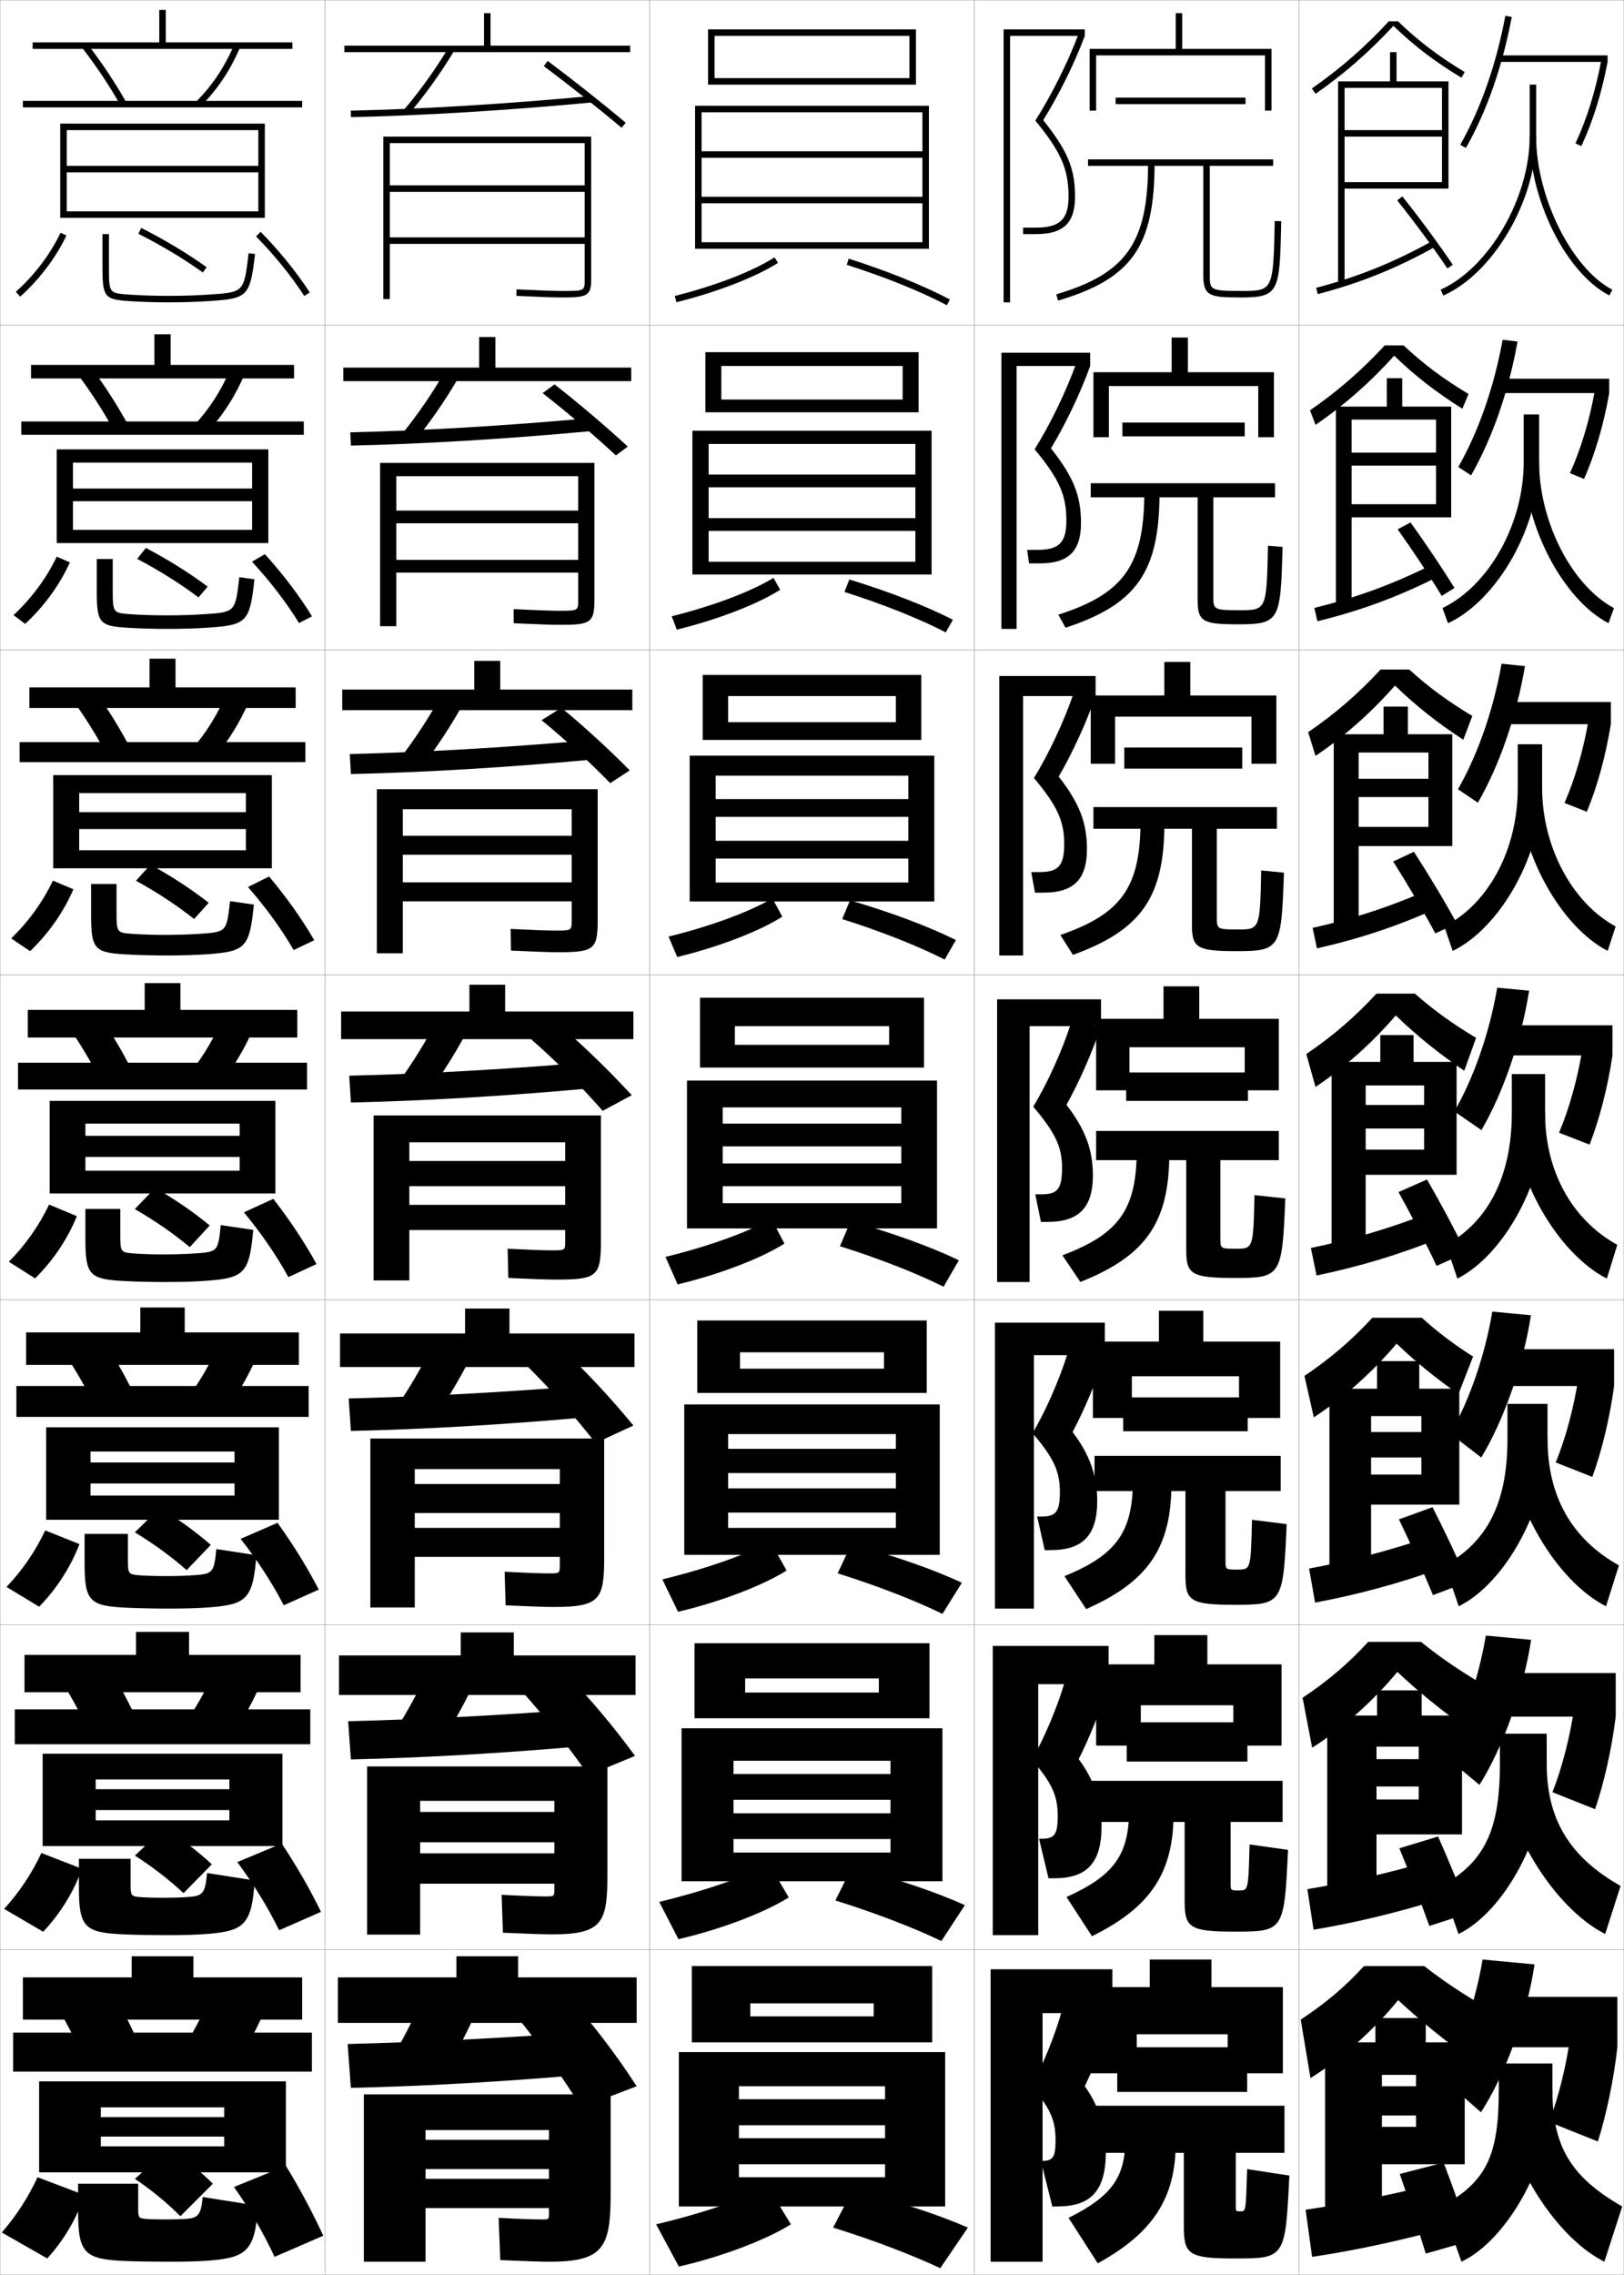 <?xml version="1.0" encoding="utf-8"?>
<!-- Generator: Adobe Illustrator 11 Build 225, SVG Export Plug-In . SVG Version: 6.0.0 Build 78)  -->
<!DOCTYPE svg PUBLIC "-//W3C//DTD SVG 1.0//EN"    "http://www.w3.org/TR/2001/REC-SVG-20010904/DTD/svg10.dtd">
<svg  xmlns="http://www.w3.org/2000/svg" xmlns:xlink="http://www.w3.org/1999/xlink" xmlns:a="http://ns.adobe.com/AdobeSVGViewerExtensions/3.0/"
	 width="500.1" height="700.1" viewBox="0 0 500.1 700.1"
	 overflow="visible" enable-background="new 0 0 500.1 700.1" xml:space="preserve">
		<g id="glyphs">
			<g>
				<rect x="0.05" y="0.05" fill="none" stroke="#999999" stroke-width="0.1" width="100" height="100"/> 
				<rect x="0.05" y="100.05" fill="none" stroke="#999999" stroke-width="0.1" width="100" height="100"/> 
				<rect x="0.05" y="200.05" fill="none" stroke="#999999" stroke-width="0.1" width="100" height="100"/> 
				<rect x="0.05" y="300.05" fill="none" stroke="#999999" stroke-width="0.1" width="100" height="100"/> 
				<rect x="0.05" y="400.05" fill="none" stroke="#999999" stroke-width="0.1" width="100" height="100"/> 
				<rect x="0.05" y="500.05" fill="none" stroke="#999999" stroke-width="0.1" width="100" height="100"/> 
				<rect x="0.05" y="600.05" fill="none" stroke="#999999" stroke-width="0.1" width="100" height="100"/> 
				<rect x="100.05" y="0.05" fill="none" stroke="#999999" stroke-width="0.1" width="100" height="100"/> 
				<rect x="100.05" y="100.05" fill="none" stroke="#999999" stroke-width="0.1" width="100" height="100"/> 
				<rect x="100.05" y="200.05" fill="none" stroke="#999999" stroke-width="0.1" width="100" height="100"/> 
				<rect x="100.05" y="300.05" fill="none" stroke="#999999" stroke-width="0.1" width="100" height="100"/> 
				<rect x="100.05" y="400.05" fill="none" stroke="#999999" stroke-width="0.1" width="100" height="100"/> 
				<rect x="100.05" y="500.05" fill="none" stroke="#999999" stroke-width="0.1" width="100" height="100"/> 
				<rect x="100.05" y="600.05" fill="none" stroke="#999999" stroke-width="0.1" width="100" height="100"/> 
				<rect x="200.05" y="0.05" fill="none" stroke="#999999" stroke-width="0.1" width="100" height="100"/> 
				<rect x="200.05" y="100.05" fill="none" stroke="#999999" stroke-width="0.1" width="100" height="100"/> 
				<rect x="200.05" y="200.05" fill="none" stroke="#999999" stroke-width="0.1" width="100" height="100"/> 
				<rect x="200.05" y="300.05" fill="none" stroke="#999999" stroke-width="0.1" width="100" height="100"/> 
				<rect x="200.05" y="400.05" fill="none" stroke="#999999" stroke-width="0.1" width="100" height="100"/> 
				<rect x="200.05" y="500.05" fill="none" stroke="#999999" stroke-width="0.1" width="100" height="100"/> 
				<rect x="200.05" y="600.05" fill="none" stroke="#999999" stroke-width="0.1" width="100" height="100"/> 
				<rect x="300.05" y="0.05" fill="none" stroke="#999999" stroke-width="0.1" width="100" height="100"/> 
				<rect x="300.05" y="100.05" fill="none" stroke="#999999" stroke-width="0.1" width="100" height="100"/> 
				<rect x="300.05" y="200.05" fill="none" stroke="#999999" stroke-width="0.1" width="100" height="100"/> 
				<rect x="300.05" y="300.05" fill="none" stroke="#999999" stroke-width="0.1" width="100" height="100"/> 
				<rect x="300.05" y="400.05" fill="none" stroke="#999999" stroke-width="0.1" width="100" height="100"/> 
				<rect x="300.05" y="500.05" fill="none" stroke="#999999" stroke-width="0.1" width="100" height="100"/> 
				<rect x="300.05" y="600.05" fill="none" stroke="#999999" stroke-width="0.1" width="100" height="100"/> 
				<rect x="400.05" y="0.05" fill="none" stroke="#999999" stroke-width="0.1" width="100" height="100"/> 
				<rect x="400.05" y="100.05" fill="none" stroke="#999999" stroke-width="0.1" width="100" height="100"/> 
				<rect x="400.05" y="200.05" fill="none" stroke="#999999" stroke-width="0.1" width="100" height="100"/> 
				<rect x="400.05" y="300.05" fill="none" stroke="#999999" stroke-width="0.1" width="100" height="100"/> 
				<rect x="400.05" y="400.05" fill="none" stroke="#999999" stroke-width="0.1" width="100" height="100"/> 
				<rect x="400.05" y="500.05" fill="none" stroke="#999999" stroke-width="0.1" width="100" height="100"/> 
				<rect x="400.05" y="600.05" fill="none" stroke="#999999" stroke-width="0.1" width="100" height="100"/> 
			</g>
			<g>
				<g>
					<path d="M207.807,91.08l0.486,1.939c12.677-3.181,24.375-7.714,31.294-12.127
						l-1.074-1.686C231.764,83.51,220.285,87.948,207.807,91.08z"/>
					<path d="M260.746,81.503c11.843,3.776,22.794,8.191,30.837,12.432l0.934-1.77
						c-8.145-4.293-19.212-8.757-31.163-12.568L260.746,81.503z"/>
				</g>
				<g>
					<path d="M206.847,189.659l1.572,4.116c12.858-3.18,24.815-7.818,31.828-12.272
						l-2.062-3.655C231.259,182.077,219.568,186.498,206.847,189.659z"/>
					<path d="M260.047,182.177c11.945,3.793,23.056,8.231,31.197,12.443l2.194-3.891
						c-8.326-4.252-19.652-8.658-31.886-12.39L260.047,182.177z"/>
				</g>
				<g>
					<path d="M205.888,288.237l2.657,6.292c13.041-3.179,25.256-7.921,32.363-12.417
						l-3.049-5.624C230.756,280.643,218.852,285.048,205.888,288.237z"/>
					<path d="M259.347,282.852c12.049,3.81,23.318,8.27,31.559,12.454l3.456-6.013
						c-8.509-4.212-20.094-8.559-32.608-12.212L259.347,282.852z"/>
				</g>
				<g>
					<path d="M204.929,386.815l3.742,8.469c13.223-3.178,25.696-8.025,32.897-12.562
						l-4.037-7.594C230.252,379.21,218.136,383.598,204.929,386.815z"/>
					<path d="M258.647,383.526c12.151,3.827,23.58,8.31,31.919,12.466l4.717-8.135
						c-8.69-4.171-20.534-8.46-33.331-12.034L258.647,383.526z"/>
				</g>
				<g>
					<path d="M203.969,486.06l4.828,9.979c13.405-3.177,26.137-8.13,33.432-12.708
						l-5.024-8.896C229.748,478.442,217.419,482.814,203.969,486.06z"/>
					<path d="M257.948,484.2c12.254,3.845,23.842,8.35,32.279,12.478l5.978-9.59
						c-8.873-4.131-20.975-8.361-34.054-11.856L257.948,484.2z"/>
				</g>
				<g>
					<path d="M203.009,585.305l5.915,11.49c13.586-3.177,26.576-8.234,33.966-12.854
						l-6.013-10.198C229.244,577.676,216.704,582.03,203.009,585.305z"/>
					<path d="M257.249,584.875c12.356,3.861,24.104,8.389,32.64,12.489l7.239-11.045
						c-9.056-4.091-21.415-8.263-34.777-11.679L257.249,584.875z"/>
				</g>
				<g>
					<path d="M202.05,684.55l7,13c13.769-3.176,27.017-8.339,34.5-13l-7-11.5
						C228.74,676.909,215.987,681.247,202.05,684.55z"/>
					<path d="M256.55,685.55c12.459,3.878,24.366,8.428,33,12.5l8.5-12.5
						c-9.237-4.05-21.855-8.164-35.5-11.5L256.55,685.55z"/>
				</g>
			</g>
			<g>
				<polygon points="220.05,24.05 220.05,26.05 282.05,26.05 282.05,9.05 
					218.05,9.05 218.05,26.05 220.05,26.05 220.05,11.05 280.05,11.05 
					280.05,24.05 "/>
				<polygon points="284.05,74.55 216.05,74.55 216.05,76.55 286.05,76.55 
					286.05,32.55 214.05,32.55 214.05,76.55 216.05,76.55 216.05,34.55 
					284.05,34.55 284.05,46.55 216.05,46.55 216.05,48.55 284.05,48.55 
					284.05,60.55 216.05,60.55 216.05,62.55 284.05,62.55 "/>
			</g>
			<g>
				<g>
					<polygon points="222.133,122.966 222.133,126.883 282.883,126.883 282.883,108.383 
						217.216,108.383 217.216,126.883 222.133,126.883 222.133,112.633 277.966,112.633 
						277.966,122.966 "/>
					<polygon points="286.883,176.8 286.883,132.549 213.216,132.549 213.216,176.8 
						218.216,176.8 218.216,136.633 281.883,136.633 281.883,146.049 218.216,146.049 
						218.216,149.966 281.883,149.966 281.883,159.466 218.216,159.466 218.216,163.383 
						281.883,163.383 281.883,172.883 218.216,172.883 218.216,176.8 "/>
				</g>
				<g>
					<polygon points="224.216,222.258 224.216,227.716 283.716,227.716 283.716,207.716 
						216.383,207.716 216.383,227.716 224.216,227.716 224.216,214.216 275.883,214.216 
						275.883,222.258 "/>
					<polygon points="287.716,277.425 287.716,232.55 212.383,232.55 212.383,277.425 
						220.383,277.425 220.383,238.716 279.716,238.716 279.716,245.925 220.383,245.925 
						220.383,251.383 279.716,251.383 279.716,258.758 220.383,258.758 220.383,264.216 
						279.716,264.216 279.716,271.591 220.383,271.591 220.383,277.425 "/>
				</g>
				<g>
					<polygon points="226.3,321.55 226.3,328.55 284.55,328.55 284.55,307.05 
						215.55,307.05 215.55,328.55 226.3,328.55 226.3,315.8 273.8,315.8 
						273.8,321.55 "/>
					<polygon points="288.55,378.05 288.55,332.55 211.55,332.55 211.55,378.05 
						222.55,378.05 222.55,340.8 277.55,340.8 277.55,345.8 222.55,345.8 
						222.55,352.8 277.55,352.8 277.55,358.05 222.55,358.05 222.55,365.05 
						277.55,365.05 277.55,370.3 222.55,370.3 222.55,378.05 "/>
				</g>
				<g>
					<polygon points="227.883,421.216 227.883,428.675 285.383,428.675 285.383,406.384 
						214.717,406.384 214.717,428.675 227.883,428.675 227.883,416.175 272.217,416.175 
						272.217,421.216 "/>
					<polygon points="289.383,478.509 289.383,432.216 210.717,432.216 210.717,478.509 
						224.217,478.509 224.217,441.342 275.884,441.342 275.884,445.884 224.217,445.884 
						224.217,453.342 275.884,453.342 275.884,458.05 224.217,458.05 224.217,465.509 
						275.884,465.509 275.884,470.216 224.217,470.216 224.217,478.509 "/>
				</g>
				<g>
					<polygon points="229.466,520.883 229.466,528.8 286.216,528.8 286.216,505.717 
						213.883,505.717 213.883,528.8 229.466,528.8 229.466,516.55 270.634,516.55 
						270.634,520.883 "/>
					<polygon points="290.216,578.967 290.216,531.883 209.883,531.883 209.883,578.967 
						225.883,578.967 225.883,541.884 274.217,541.884 274.217,545.967 225.883,545.967 
						225.883,553.884 274.217,553.884 274.217,558.05 225.883,558.05 225.883,565.967 
						274.217,565.967 274.217,570.133 225.883,570.133 225.883,578.967 "/>
				</g>
			</g>
			<g>
				<polygon points="231.05,620.55 231.05,628.55 287.05,628.55 287.05,605.05 
					213.05,605.05 213.05,628.55 231.05,628.55 231.05,616.55 269.05,616.55 
					269.05,620.55 "/>
				<polygon points="291.05,679.05 291.05,631.55 209.05,631.55 209.05,679.05 
					227.55,679.05 227.55,642.05 272.55,642.05 272.55,646.05 227.55,646.05 
					227.55,654.05 272.55,654.05 272.55,658.05 227.55,658.05 227.55,666.05 
					272.55,666.05 272.55,670.05 227.55,670.05 227.55,679.05 "/>
			</g>
			<g>
				<path d="M180.05,86.01c0,3.54,0,3.54-7,3.54c-2.363,0-6.275-0.14-13.953-0.499
					l-0.094,1.998c7.711,0.36,11.649,0.501,14.047,0.501c7.641,0,9-0.41,9-5.54
					V42.05h-64v50h2v-48h60v13h-60v2h60v14h-60v2h60V86.01z"/>
				<path d="M117.05,142.466v50.25h5v-46.167h56v10.583h-56v3.917h56v11.25h-56v3.917h56
					v8.467c0,3.276-0.009,3.283-6,3.283c-2.42,0-6.456-0.145-13.877-0.5
					l0.005,4.332c7.926,0.366,11.821,0.501,14.29,0.501
					c9.273,0,10.583-0.607,10.583-7.617v-42.217H117.05z"/>
				<path d="M116.05,242.883v50.5h8v-44.333h52v8.167h-52v5.833h52v8.5h-52v5.833h52v5.974
					c0,3.013-0.018,3.026-5,3.026c-2.477,0-6.637-0.149-13.802-0.5l0.104,6.666
					c8.14,0.372,11.991,0.5,14.531,0.5c10.906,0,12.167-0.804,12.167-9.693
					v-40.474H116.05z"/>
				<path d="M115.05,343.3v50.75h11v-42.5h48v5.75h-48v7.75h48v5.75h-48v7.75h48v3.48
					c0,2.75-0.026,2.77-4,2.77c-2.533,0-6.818-0.154-13.727-0.5l0.203,9
					c8.354,0.377,12.162,0.5,14.773,0.5c12.539,0,13.75-1.001,13.75-11.77v-38.73H115.05z"
					/>
			</g>
			<path d="M114.05,442.716v52h13.667v-42.582h44.666v4.582h-44.666v8.918h44.666v4.582
				h-44.666v8.918h44.666v2.57c0,2.486-0.034,2.514-3.333,2.514
				c-2.59,0-6.999-0.16-13.651-0.5l0.303,10.332c8.568,0.384,12.333,0.5,15.016,0.5
				c14.059,0,15.333-2.404,15.333-15.18v-36.654H114.05z"/>
			<path d="M113.05,543.633v51.75h16.333v-41.166h41.333v3.416h-41.333v9.334h41.333
				v3.416h-41.333v9.334h41.333v1.66c0,2.224-0.042,2.257-2.667,2.257
				c-2.646,0-7.18-0.164-13.576-0.5l0.401,11.666c8.783,0.39,12.504,0.5,15.258,0.5
				c15.579,0,16.917-3.808,16.917-18.59v-33.077H113.05z"/>
			<path d="M169.05,681.05c0,1.961-0.05,2-2,2c-2.702,0-7.36-0.169-13.5-0.5l0.5,13
				c8.998,0.396,12.676,0.5,15.5,0.5c17.1,0,18.5-5.212,18.5-22v-29.5h-76v51.5h19v-40.5h38v3h-38v9h38v3h-38
				v9h38V681.05z"/>
			<g>
				<g>
					<path d="M124.29,33.899l1.52,1.301c4.977-5.815,9.852-12.604,14.096-19.634
						l-1.711-1.033C134.005,21.47,129.197,28.167,124.29,33.899z"/>
					<path d="M108.028,34.05l0.043,2c21.938-0.472,48.244-2.071,74.072-4.504
						l-0.188-1.992C156.175,31.982,129.921,33.579,108.028,34.05z"/>
					<path d="M167.452,20.352c7.52,5.599,16.697,12.865,23.954,18.964l1.287-1.531
						c-7.284-6.121-16.499-13.416-24.046-19.036L167.452,20.352z"/>
				</g>
				<g>
					<path d="M123.917,133.425l3.933,2.167c4.713-5.789,9.274-12.402,13.246-19.195
						l-4.259-1.777C132.968,121.279,128.522,127.746,123.917,133.425z"/>
					<path d="M107.865,133.05l0.202,4.083c22.033-0.479,47.847-2.029,73.561-4.419
						l-0.406-3.994C155.664,131.04,129.885,132.562,107.865,133.05z"/>
					<path d="M167.108,120.994c7.283,5.68,15.674,12.78,22.558,19.171l3.646-2.726
						c-6.976-6.444-15.395-13.559-22.549-19.147L167.108,120.994z"/>
				</g>
				<g>
					<path d="M123.543,232.95l6.346,3.034c4.449-5.763,8.697-12.2,12.397-18.756
						l-6.807-2.521C131.931,221.089,127.848,227.325,123.543,232.95z"/>
					<path d="M107.702,232.05l0.362,6.167c22.127-0.485,47.448-1.988,73.048-4.335
						l-0.625-5.995C155.153,230.097,129.848,231.545,107.702,232.05z"/>
					<path d="M166.765,221.637c7.047,5.761,14.65,12.694,21.161,19.378l6.005-3.92
						c-6.667-6.768-14.289-13.701-21.052-19.257L166.765,221.637z"/>
				</g>
			</g>
			<g>
				<g>
					<path d="M130.05,615.05c-2.266,5.279-4.902,10.592-8,16l15,6.5
						c3.395-5.66,6.389-11.392,9-17L130.05,615.05z"/>
					<path d="M107.05,629.05l1,13.5c22.504-0.512,45.854-1.824,71-4l-1.5-13
						C153.107,627.325,129.702,628.477,107.05,629.05z"/>
					<path d="M159.55,621.05c7.28,9.155,13.367,17.782,19.5,27.5l17-6.5
						c-6.155-9.512-12.74-18.211-20.5-27L159.55,621.05z"/>
				</g>
				<g>
					<path d="M122.423,531.524l12.92,5.634c3.658-5.687,6.966-11.594,9.849-17.439
						l-13.785-4.755C128.82,520.519,125.822,526.062,122.423,531.524z"/>
					<path d="M107.212,529.717l0.84,11.75c22.41-0.506,46.253-1.866,71.512-4.085
						l-1.281-11.332C153.619,527.935,129.738,529.16,107.212,529.717z"/>
					<path d="M160.72,520.501c7.43,8.336,14.091,16.687,20.508,25.82l14.322-5.938
						c-6.593-9.04-13.682-17.433-21.355-25.408L160.72,520.501z"/>
				</g>
				<g>
					<path d="M122.796,432l10.84,4.767c3.922-5.712,7.543-11.796,10.699-17.878
						l-11.57-4.011C129.858,420.709,126.498,426.483,122.796,432z"/>
					<path d="M107.376,430.383l0.681,10c22.316-0.498,46.651-1.906,72.024-4.168
						l-1.062-9.664C154.13,428.544,129.775,429.845,107.376,430.383z"/>
					<path d="M161.89,419.953c7.58,7.517,14.815,15.589,21.517,24.14l11.643-5.376
						c-7.031-8.568-14.624-16.654-22.209-23.817L161.89,419.953z"/>
				</g>
				<g>
					<path d="M123.17,332.475l8.76,3.9c4.186-5.737,8.12-11.998,11.548-18.317
						l-9.355-3.266C130.895,320.899,127.173,326.904,123.17,332.475z"/>
					<path d="M107.539,331.05l0.521,8.25c22.222-0.492,47.05-1.947,72.536-4.252
						l-0.844-7.996C154.642,329.153,129.812,330.528,107.539,331.05z"/>
					<path d="M163.061,319.404c7.729,6.697,15.538,14.493,22.524,22.46l8.965-4.814
						c-7.469-8.096-15.565-15.876-23.063-22.226L163.061,319.404z"/>
				</g>
			</g>
			<g>
				<polygon points="151.05,4.05 149.05,4.05 149.05,14.05 106.05,14.05 
					106.05,16.05 194.05,16.05 194.05,14.05 151.05,14.05 "/>
				<polygon points="194.383,113.133 194.383,117.299 105.716,117.299 105.716,113.133 
					147.55,113.133 147.55,103.716 152.549,103.716 152.549,113.133 "/>
				<polygon points="194.717,212.217 194.717,218.55 105.383,218.55 105.383,212.217 
					146.05,212.217 146.05,203.383 154.05,203.383 154.05,212.217 "/>
				<polygon points="195.05,311.3 195.05,319.8 105.05,319.8 105.05,311.3 
					144.55,311.3 144.55,303.05 155.55,303.05 155.55,311.3 "/>
				<polygon points="195.383,410.383 195.383,420.716 104.716,420.716 104.716,410.383 
					143.216,410.383 143.216,402.716 156.883,402.716 156.883,410.383 "/>
				<polygon points="195.716,509.467 195.716,521.633 104.383,521.633 104.383,509.467 
					141.883,509.467 141.883,502.383 158.216,502.383 158.216,509.467 "/>
				<polygon points="196.05,608.55 159.55,608.55 159.55,602.05 140.55,602.05 
					140.55,608.55 104.05,608.55 104.05,622.55 196.05,622.55 "/>
			</g>
			<g>
				<path d="M0.55,687.05l14,8c5.227-5.798,8.933-12.106,11.5-19.5l-14.5-5.5
					C8.769,676.123,5.006,681.961,0.55,687.05z"/>
				<path d="M62.401,676.131c-0.415,5.518-1.569,6.458-4.852,6.719
					c-1.574,0.125-4.688,0.2-6.5,0.2c-2.766,0-5.353-0.077-6.5-0.2
					c-1.759-0.189-2-0.471-2-2.947v-7.853h-18.5v8.657c0,12.891,2.052,14.646,15,15.143
					c3.211,0.121,8.484,0.2,13,0.2c5.892,0,9.783-0.118,13-0.399
					c10.941-0.957,13.595-3.191,14.365-16.811L62.401,676.131z"/>
				<path d="M65.55,672.05c-3.979-3.94-8.519-7.662-13.5-11l-10.5,9.5
					c5.166,3.489,9.874,7.38,14,11.5L65.55,672.05z"/>
				<path d="M99.55,688.05c-3.507-7.538-7.043-14.181-11.5-21.5l-16,6.5
					c4.889,6.946,9.068,14.124,12.5,21.5L99.55,688.05z"/>
			</g>
			<g>
				<path d="M1.271,587.467l12.031,7.045c5.345-5.718,9.276-12.089,11.956-19.386
					l-12.526-4.856C9.893,576.428,5.943,582.369,1.271,587.467z"/>
				<path d="M63.76,576.431c-0.564,6.411-1.344,7.048-5.889,7.386
					c-1.965,0.147-5.277,0.233-7.489,0.233c-3.033,0-5.924-0.088-7.488-0.233
					c-2.478-0.229-2.678-0.463-2.678-3.89v-7.877H24.299v8.881
					c0,12.299,1.81,13.868,13.988,14.386c3.292,0.141,8.43,0.233,12.929,0.233
					c5.619,0,9.585-0.122,12.928-0.399c11.072-0.929,13.392-2.903,14.292-16.423
					L63.76,576.431z"/>
				<path d="M65.23,573.747c-4.315-3.999-9.259-7.796-14.605-11.18l-9.089,8.497
					c5.485,3.501,10.554,7.43,14.978,11.569L65.23,573.747z"/>
				<path d="M98.856,588.375c-3.614-7.344-7.433-13.954-12.104-21.025l-13.682,5.719
					c5.016,6.745,9.357,13.784,12.896,20.975L98.856,588.375z"/>
			</g>
			<g>
				<path d="M1.994,488.385l10.062,6.089c5.464-5.637,9.621-12.07,12.412-19.272
					l-10.552-4.211C11.018,477.233,6.88,483.278,1.994,488.385z"/>
				<path d="M66.62,476.731c-0.713,7.305-1.118,7.637-6.926,8.053
					c-2.357,0.17-5.867,0.266-8.478,0.266c-3.299,0-6.496-0.099-8.476-0.266
					c-3.196-0.27-3.357-0.457-3.357-4.833v-7.901H26.05v9.104
					c0,11.708,1.567,13.091,12.977,13.628c3.372,0.161,8.375,0.268,12.857,0.268
					c5.345,0,9.388-0.125,12.855-0.4c11.203-0.899,13.189-2.614,14.219-16.033
					L66.62,476.731z"/>
				<path d="M64.911,475.445c-4.651-4.058-9.999-7.932-15.711-11.36l-7.678,7.494
					c5.805,3.514,11.234,7.48,15.956,11.64L64.911,475.445z"/>
				<path d="M98.163,489.201c-3.722-7.149-7.822-13.729-12.708-20.552l-11.362,4.938
					c5.143,6.544,9.645,13.443,13.292,20.449L98.163,489.201z"/>
			</g>
			<g>
				<path d="M4.883,89.805l1.334,1.49C12.156,85.979,17.212,79.298,20.453,72.479
					l-1.807-0.859C15.518,78.205,10.629,84.663,4.883,89.805z"/>
				<path d="M31.55,72.05v10c0,9.289,0.593,10.082,7.93,10.598
					c3.694,0.26,8.158,0.402,12.57,0.402c4.253,0,8.598-0.139,12.566-0.401
					c11.727-0.784,12.378-1.46,13.927-14.48l-1.986-0.236
					c-1.429,12.01-1.429,12.01-12.073,12.721
					c-3.924,0.26-8.225,0.397-12.434,0.397c-4.367,0-8.782-0.141-12.43-0.396
					c-6.07-0.428-6.07-0.428-6.07-8.604v-10H31.55z"/>
				<path d="M42.601,71.943c7.083,3.563,13.953,7.686,19.867,11.919l1.164-1.625
					c-5.996-4.294-12.958-8.471-20.133-12.081L42.601,71.943z"/>
				<path d="M78.837,72.751c5.652,5.738,10.796,12.082,14.875,18.345l1.676-1.092
					c-4.15-6.373-9.381-12.824-15.125-18.655L78.837,72.751z"/>
			</g>
			<g>
				<path d="M4.16,189.303l3.587,2.705c5.821-5.396,10.652-12.016,13.78-18.93
					l-4.064-1.762C14.393,177.816,9.692,184.17,4.16,189.303z"/>
				<path d="M73.697,177.631c-1.24,10.739-1.25,10.749-10.703,11.387
					c-3.532,0.237-7.635,0.364-11.444,0.364c-4.101,0-8.21-0.13-11.442-0.364
					c-5.351-0.388-5.391-0.435-5.391-7.661v-9.308h-4.917v9.776
					c0,9.898,0.837,10.826,9.275,11.355c3.613,0.233,8.212,0.369,12.642,0.369
					c4.526,0,8.795-0.135,12.639-0.401c11.596-0.813,12.581-1.749,14-14.869
					L73.697,177.631z"/>
				<path d="M63.951,180.539c-5.66-4.235-12.218-8.336-19.027-11.901l-2.688,3.355
					C49,175.544,55.509,179.627,61.125,183.842L63.951,180.539z"/>
				<path d="M96.081,189.678c-4.043-6.567-8.991-13.05-14.521-19.129l-3.965,2.321
					c5.525,5.94,10.508,12.422,14.479,18.871L96.081,189.678z"/>
			</g>
			<g>
				<path d="M3.438,288.803l5.839,3.919c5.702-5.477,10.308-12.034,13.325-19.044
					l-6.322-2.665C13.268,277.428,8.755,283.679,3.438,288.803z"/>
				<path d="M70.839,277.332c-1.051,9.469-1.072,9.487-9.333,10.053
					c-3.141,0.215-7.046,0.332-10.456,0.332c-3.833,0-7.639-0.12-10.453-0.331
					c-4.633-0.349-4.713-0.442-4.713-6.718v-8.617h-7.833v9.552
					c0,10.507,1.081,11.57,10.62,12.114c3.533,0.207,8.267,0.334,12.714,0.334
					c4.799,0,8.993-0.132,12.711-0.401c11.465-0.842,12.783-2.037,14.073-15.257
					L70.839,277.332z"/>
				<path d="M64.271,277.841c-5.323-4.176-11.478-8.201-17.922-11.721l-4.478,4.923
					c6.445,3.538,12.594,7.583,17.912,11.779L64.271,277.841z"/>
				<path d="M96.775,289.352c-3.936-6.761-8.602-13.276-13.917-19.603l-6.504,3.239
					c5.398,6.142,10.22,12.763,14.083,19.397L96.775,289.352z"/>
			</g>
			<g>
				<path d="M2.716,388.302l8.092,5.134c5.583-5.557,9.964-12.053,12.868-19.158
					l-8.579-3.567C12.143,377.039,7.817,383.187,2.716,388.302z"/>
				<path d="M67.979,377.031c-0.862,8.198-0.893,8.227-7.963,8.72
					c-2.749,0.192-6.456,0.299-9.467,0.299c-3.566,0-7.067-0.109-9.465-0.299
					c-3.915-0.309-4.035-0.449-4.035-5.775v-7.926h-10.75v9.328
					c0,11.116,1.324,12.313,11.965,12.871c3.453,0.181,8.321,0.301,12.785,0.301
					c5.072,0,9.19-0.129,12.783-0.4c11.334-0.871,12.986-2.326,14.146-15.646
					L67.979,377.031z"/>
				<path d="M64.591,377.144c-4.987-4.117-10.738-8.066-16.816-11.541l-6.267,6.491
					c6.125,3.525,11.915,7.531,16.934,11.709L64.591,377.144z"/>
				<path d="M97.469,389.026c-3.829-6.955-8.212-13.502-13.312-20.077l-9.043,4.158
					c5.271,6.343,9.933,13.103,13.688,19.923L97.469,389.026z"/>
			</g>
			<g>
				<polygon points="51.05,13.05 51.05,3.05 49.05,3.05 49.05,13.05 
					10.05,13.05 10.05,15.05 90.05,15.05 90.05,13.05 "/>
				<polygon points="52.549,112.299 52.549,102.883 47.55,102.883 47.55,112.299 
					9.55,112.299 9.55,116.466 90.549,116.466 90.549,112.299 "/>
				<polygon points="54.05,211.55 54.05,202.716 46.05,202.716 46.05,211.55 
					9.05,211.55 9.05,217.883 91.05,217.883 91.05,211.55 "/>
				<polygon points="55.55,310.8 55.55,302.55 44.55,302.55 44.55,310.8 
					8.55,310.8 8.55,319.3 91.55,319.3 91.55,310.8 "/>
				<polygon points="56.883,410.05 56.883,402.383 43.216,402.383 43.216,410.05 
					8.05,410.05 8.05,420.05 92.049,420.05 92.049,410.05 "/>
				<polygon points="58.216,509.3 58.216,502.217 41.883,502.217 41.883,509.3 
					7.55,509.3 7.55,520.8 92.55,520.8 92.55,509.3 "/>
				<polygon points="59.55,608.55 59.55,602.05 40.55,602.05 40.55,608.55 
					7.05,608.55 7.05,621.55 93.05,621.55 93.05,608.55 "/>
			</g>
			<g>
				<g>
					<path d="M25.259,14.661c4.529,5.854,8.428,11.703,11.92,17.881l1.741-0.984
						c-3.541-6.262-7.492-12.189-12.08-18.119L25.259,14.661z"/>
					<path d="M60.345,31.341l1.41,1.418c5.209-5.188,9.32-11.354,12.219-18.325
						l-1.848-0.768C69.33,20.394,65.366,26.341,60.345,31.341z"/>
					<rect x="7.05" y="31.05" width="86" height="2"/> 
				</g>
				<g>
					<path d="M23.89,115.142c4.268,5.699,8.021,11.553,11.35,17.651l4.368-1.737
						c-3.398-6.223-7.217-12.188-11.566-18.016L23.89,115.142z"/>
					<path d="M59.795,130.875l3.925,2.265c4.91-5.265,8.861-11.431,11.683-18.188
						l-4.457-1.473C68.264,119.976,64.518,125.82,59.795,130.875z"/>
					<rect x="6.55" y="129.716" width="87" height="4.083"/> 
				</g>
				<g>
					<path d="M22.522,215.624c4.008,5.543,7.613,11.402,10.78,17.421l6.995-2.49
						c-3.255-6.184-6.943-12.186-11.054-17.913L22.522,215.624z"/>
					<path d="M59.247,230.411l6.44,3.112c4.611-5.341,8.402-11.506,11.146-18.05
						l-7.065-2.178C67.198,219.559,63.67,225.3,59.247,230.411z"/>
					<rect x="6.05" y="228.383" width="88" height="6.167"/> 
				</g>
				<g>
					<path d="M21.154,316.105c3.747,5.387,7.206,11.251,10.21,17.19l9.621-3.242
						c-3.113-6.145-6.669-12.184-10.54-17.81L21.154,316.105z"/>
					<path d="M58.697,329.945l8.955,3.959c4.312-5.418,7.942-11.583,10.609-17.913
						l-9.674-2.883C66.132,319.142,62.822,324.78,58.697,329.945z"/>
					<rect x="5.55" y="327.05" width="89" height="8.25"/> 
				</g>
				<g>
					<path d="M19.953,416.587c3.486,5.23,6.799,11.101,9.64,16.96l11.914-3.995
						c-2.97-6.105-6.394-12.181-10.027-17.706L19.953,416.587z"/>
					<path d="M58.314,429.479l11.137,4.807c4.012-5.495,7.483-11.659,10.073-17.775
						l-11.949-3.589C65.231,418.725,62.141,424.26,58.314,429.479z"/>
					<rect x="5.05" y="426.55" width="90" height="9.5"/> 
				</g>
				<g>
					<path d="M18.751,517.068c3.226,5.075,6.392,10.949,9.07,16.73l14.207-4.748
						c-2.827-6.066-6.12-12.18-9.513-17.603L18.751,517.068z"/>
					<path d="M57.933,529.015l13.318,5.653c3.713-5.571,7.024-11.735,9.537-17.638
						L66.562,512.736C64.333,518.307,61.46,523.739,57.933,529.015z"/>
					<rect x="4.55" y="526.05" width="91" height="10.75"/> 
				</g>
				<g>
					<path d="M17.55,617.55c2.966,4.919,5.984,10.799,8.5,16.5l16.5-5.5
						c-2.685-6.028-5.846-12.178-9-17.5L17.55,617.55z"/>
					<path d="M65.55,612.55c-2.117,5.34-4.771,10.669-8,16l15.5,6.5
						c3.414-5.648,6.565-11.812,9-17.5L65.55,612.55z"/>
					<rect x="4.05" y="625.55" width="92" height="12"/> 
				</g>
			</g>
			<polygon points="20.55,40.05 79.55,40.05 79.55,51.05 20.55,51.05 
				20.55,53.05 79.55,53.05 79.55,65.05 20.55,65.05 20.55,67.05 
				81.55,67.05 81.55,38.05 18.55,38.05 18.55,67.05 20.55,67.05 "/>
			<g>
				<polygon points="22.466,142.366 77.633,142.366 77.633,150.349 22.466,150.349 
					22.466,154.25 77.633,154.25 77.633,163.066 22.466,163.066 22.466,167.133 
					82.633,167.133 82.633,138.3 17.466,138.3 17.466,167.133 22.466,167.133 "/>
				<polygon points="24.383,244.083 75.716,244.083 75.716,249.949 24.383,249.949 
					24.383,255.15 75.716,255.15 75.716,261.683 24.383,261.683 24.383,267.216 
					83.716,267.216 83.716,238.55 16.383,238.55 16.383,267.216 24.383,267.216 "/>
				<polygon points="26.3,345.8 73.8,345.8 73.8,349.55 26.3,349.55 
					26.3,356.05 73.8,356.05 73.8,360.3 26.3,360.3 26.3,367.3 
					84.8,367.3 84.8,338.8 15.3,338.8 15.3,367.3 26.3,367.3 "/>
				<polygon points="27.883,446.716 72.217,446.716 72.217,450.091 27.883,450.091 
					27.883,456.55 72.217,456.55 72.217,460.259 27.883,460.259 27.883,467.716 
					85.883,467.716 85.883,439.259 14.217,439.259 14.217,467.716 27.883,467.716 "/>
				<polygon points="29.466,547.633 70.633,547.633 70.633,550.633 29.466,550.633 
					29.466,557.05 70.633,557.05 70.633,560.217 29.466,560.217 29.466,568.133 
					86.966,568.133 86.966,539.717 13.133,539.717 13.133,568.133 29.466,568.133 "/>
			</g>
			<polygon points="88.05,668.55 88.05,640.55 12.05,640.55 12.05,668.55 
				31.05,668.55 31.05,648.55 69.05,648.55 69.05,651.55 31.05,651.55 
				31.05,657.55 69.05,657.55 69.05,660.55 31.05,660.55 31.05,668.55 "/>
			<g>
				<g>
					<polygon points="311.05,11.05 334.05,11.05 334.05,9.05 309.05,9.05 
						309.05,93.05 311.05,93.05 "/>
					<path d="M329.05,60.55c0,6.925-2.711,9.5-10,9.5h-4v2h4c8.411,0,12-3.439,12-11.5
						c0-8.678-2.237-14.074-9.795-23.576c4.908-7.907,9.67-17.53,12.795-25.924
						l-1.875-0.697c-3.248,8.676-8.24,18.683-13.351,26.769
						C326.757,46.787,329.05,52.042,329.05,60.55z"/>
				</g>
				<g>
					<polygon points="313.05,112.633 335.717,112.633 335.717,108.549 308.383,108.549 
						308.383,193.55 313.05,193.55 "/>
					<path d="M328.383,160.216c0,6.774-2.318,9-8.75,9h-3.333l0.583,4.167h3.334
						c8.76,0,12.666-3.699,12.666-12.417c0-8.419-2.247-14.105-9.246-22.98
						c4.558-7.537,9.179-17.265,12.08-25.353l-4.396-0.581
						c-3.04,8.494-7.89,18.5-12.709,26.224
						C326.264,147.517,328.383,152.411,328.383,160.216z"/>
				</g>
				<g>
					<polygon points="315.05,214.217 337.383,214.217 337.383,208.05 307.717,208.05 
						307.717,294.05 315.05,294.05 "/>
					<path d="M327.717,259.883c0,6.625-1.928,8.5-7.5,8.5h-2.667l1.167,6.333h2.666
						c9.11,0,13.334-3.958,13.334-13.333c0-8.161-2.258-14.135-8.697-22.384
						c4.207-7.167,8.687-17.001,11.363-24.782l-6.916-0.465
						c-2.833,8.311-7.54,18.318-12.067,25.679
						C325.771,248.248,327.717,252.779,327.717,259.883z"/>
				</g>
				<g>
					<polygon points="317.05,315.8 339.05,315.8 339.05,307.55 307.05,307.55 
						307.05,394.55 317.05,394.55 "/>
					<path d="M327.05,359.55c0,6.475-1.535,8-6.25,8h-2l1.75,8.5h2c9.459,0,14-4.218,14-14.25
						c0-7.902-2.268-14.166-8.148-21.788c3.856-6.797,8.195-16.736,10.648-24.212
						l-9.438-0.349c-2.625,8.129-7.189,18.136-11.426,25.134
						C325.277,348.979,327.05,353.147,327.05,359.55z"/>
				</g>
				<g>
					<polygon points="318.383,417.05 340.216,417.05 340.216,407.05 306.383,407.05 
						306.383,495.05 318.383,495.05 "/>
					<path d="M326.383,459.216c0,6.164-1.296,7.5-5.667,7.5h-1.333l2.334,10.334h1.833
						c9.75,0,14.333-4.377,14.333-15.167c0-7.644-2.277-14.196-7.599-21.192
						c3.505-6.427,7.703-16.471,9.932-23.641l-11.458-0.566
						c-2.427,7.944-6.84,17.954-10.784,24.59
						C324.663,448.898,326.383,452.951,326.383,459.216z"/>
				</g>
				<g>
					<polygon points="319.717,518.3 341.383,518.3 341.383,506.55 305.717,506.55 
						305.717,595.55 319.717,595.55 "/>
					<path d="M325.717,558.883c0,5.854-1.057,7-5.084,7h-0.666l2.916,12.167h1.667
						c10.042,0,14.667-4.535,14.667-16.083c0-7.385-2.287-14.227-7.05-20.597
						c3.154-6.057,7.212-16.207,9.216-23.07l-13.479-0.783
						c-2.229,7.759-6.49,17.771-10.143,24.045
						C324.049,548.819,325.717,552.755,325.717,558.883z"/>
				</g>
				<g>
					<polygon points="321.05,619.55 342.55,619.55 342.55,606.05 305.05,606.05 
						305.05,696.05 321.05,696.05 "/>
					<path d="M334.05,642.05c2.803-5.687,6.72-15.942,8.5-22.5l-15.5-1
						c-2.03,7.573-6.141,17.589-9.5,23.5c5.885,6.69,7.5,10.509,7.5,16.5
						c0,5.542-0.816,6.5-4.5,6.5l0,0l3.5,14h1.5c10.333,0,15-4.694,15-17
						C340.55,654.924,338.253,647.793,334.05,642.05z"/>
				</g>
			</g>
			<polygon points="378.05,626.05 378.05,638.05 395.05,638.05 395.05,611.55 
				373.05,611.55 373.05,603.05 354.05,603.05 354.05,611.55 334.55,611.55 
				334.55,638.05 350.05,638.05 350.05,626.05 "/>
			<polygon points="371.8,512.216 371.8,503.216 355.466,503.216 355.466,512.216 
				337.55,512.216 337.55,537.217 351.3,537.217 351.3,524.8 379.8,524.8 
				379.8,537.217 394.633,537.217 394.633,512.216 "/>
			<polygon points="370.55,412.883 370.55,403.383 356.883,403.383 356.883,412.883 
				336.55,412.883 336.55,436.383 348.55,436.383 348.55,423.55 381.55,423.55 
				381.55,436.383 394.217,436.383 394.217,412.883 "/>
			<polygon points="364.05,15.05 364.05,4.05 362.05,4.05 362.05,15.05 
				335.55,15.05 335.55,34.05 337.55,34.05 337.55,17.05 389.55,17.05 
				389.55,34.05 391.55,34.05 391.55,15.05 "/>
			<polygon points="365.8,114.549 365.8,103.883 360.8,103.883 360.8,114.549 
				336.717,114.549 336.717,134.549 341.466,134.549 341.466,118.8 387.467,118.8 
				387.467,134.549 392.3,134.549 392.3,114.549 "/>
			<polygon points="366.55,214.05 366.55,203.716 358.55,203.716 358.55,214.05 
				335.883,214.05 335.883,235.05 343.383,235.05 343.383,220.55 385.383,220.55 
				385.383,235.05 393.05,235.05 393.05,214.05 "/>
			<polygon points="369.3,313.55 369.3,303.55 358.3,303.55 358.3,313.55 
				337.55,313.55 337.55,335.55 347.8,335.55 347.8,322.3 383.3,322.3 
				383.3,335.55 393.8,335.55 393.8,313.55 "/>
			<g>
				<rect x="344.05" y="630.05" width="40" height="13.75"/> 
				<path d="M364.55,662.55v22.5c0,8.645,1.33,10,15.5,10c15.723,0,15.742-0.024,17-25.5l-13-2
					c-0.389,12.98-0.401,13-2,13c-1.466,0-1.5-0.023-1.5-1.5v-16.5h15v-14.5h-61.5v14.5H364.55z"/>
				<g>
					<path d="M346.55,658.05c0,11.853-4.015,17.801-17.5,24.5l9,14c17.017-9.362,24-20.12,24-37
						L346.55,658.05z"/>
				</g>
			</g>
			<g>
				<rect x="346.966" y="530.05" width="37.167" height="12.083"/> 
				<path d="M384.8,567.637c-0.38,14.146-0.396,14.163-3.25,14.163
					c-2.552,0-2.583-0.029-2.583-2.084v-19h16v-12.666h-59.75v12.666h29.583v24.25
					c0,8.187,1.398,9.501,15.25,9.501c15.279,0,15.43-0.146,16.583-25.163
					L384.8,567.637z"/>
				<path d="M347.716,556.633c0,13.981-4.446,20.518-19.297,27.174l7.845,12.069
					c18.108-8.93,25.132-19.548,25.132-37.91L347.716,556.633z"/>
			</g>
			<g>
				<rect x="345.883" y="430.05" width="38.334" height="10.417"/> 
				<path d="M385.55,467.724c-0.371,15.31-0.389,15.326-4.5,15.326
					c-3.637,0-3.667-0.034-3.667-2.667v-21.5h17v-10.833h-57.333v10.833h28v26
					c0,7.729,1.468,9,15,9c14.836,0,15.118-0.265,16.167-24.826L385.55,467.724z"/>
				<path d="M348.883,455.217c0,16.11-4.879,23.233-21.095,29.847l6.69,10.14
					c19.2-8.498,26.263-18.976,26.263-38.82L348.883,455.217z"/>
			</g>
			<g>
				<rect x="343.55" y="30.05" width="40" height="2"/> 
				<path d="M392.55,68.028c-0.465,21.521-0.465,21.521-10.5,21.521c-9.5,0-9.5-0.378-9.5-5v-33.5
					h19.5v-2h-57v2h35.5v33.5c0,6.481,1.737,7,11.5,7c11.993,0,12.031-1.773,12.5-23.479
					L392.55,68.028z"/>
				<path d="M353.55,50.05c0,24.628-6.608,34.1-28.285,40.541l0.57,1.918
					c22.772-6.768,29.715-16.688,29.715-42.459H353.55z"/>
			</g>
			<g>
				<rect x="345.633" y="130.049" width="37.667" height="4.25"/> 
				<path d="M390.467,167.956c-0.432,19.839-0.438,19.844-8.917,19.844
					c-7.907,0-7.917-0.265-7.917-4.416v-30.333h19v-4.334h-56.75v4.334h32.917v31.583
					c0,6.744,1.67,7.5,12.583,7.5c12.793,0,12.956-1.31,13.583-23.815
					L390.467,167.956z"/>
				<path d="M352.383,151.3c0,22.499-6.176,31.383-26.487,37.868l2.226,4.015
					c21.945-7.2,28.94-17.26,28.94-41.549L352.383,151.3z"/>
			</g>
			<g>
				<rect x="346.217" y="230.05" width="36.333" height="6.5"/> 
				<path d="M388.383,267.883c-0.396,18.157-0.409,18.167-7.333,18.167
					c-6.314,0-6.333-0.152-6.333-3.833v-27.167h18.5v-6.667h-56.5v6.667h30.333v29.667
					c0,7.007,1.604,8,13.667,8c13.593,0,13.881-0.848,14.666-24.152L388.383,267.883z"/>
				<path d="M351.217,252.55c0,20.37-5.744,28.667-24.69,35.194l3.88,6.112
					c21.119-7.633,28.168-17.831,28.168-40.639L351.217,252.55z"/>
			</g>
			<g>
				<rect x="346.8" y="330.05" width="37.5" height="8.75"/> 
				<path d="M386.3,367.811c-0.362,16.475-0.382,16.489-5.75,16.489
					c-4.722,0-4.75-0.039-4.75-3.25v-24h18v-9h-56.25v9h27.75v27.75c0,7.27,1.537,8.5,14.75,8.5
					c14.393,0,14.807-0.385,15.75-24.489L386.3,367.811z"/>
				<path d="M350.05,353.8c0,18.24-5.312,25.95-22.893,32.521l5.535,8.209
					c20.292-8.065,27.395-18.403,27.395-39.729L350.05,353.8z"/>
			</g>
			<g>
				<path d="M456.55,603.05c-2.195,13.205-7.01,27.107-12.5,36.5l12,10.5
					c7.29-11.134,14.158-29.673,16.5-45.5L456.55,603.05z"/>
				<rect x="464.05" y="614.55" width="34" height="15.5"/> 
				<path d="M483.55,626.55c-1.021,8.453-3.63,18.988-6.5,26.5l15,6
					c2.67-8.414,4.952-19.36,6-29L483.55,626.55z"/>
				<path d="M444.05,679.05l6,17c14.382-6.807,28-31.173,28-53v-8h-16.5v8
					C461.55,663.861,457.546,671.333,444.05,679.05z"/>
				<path d="M499.55,679.05c-15.949-9.116-21.5-18.622-21.5-36h-15.5
					c0,19.253,15.672,45.142,31.5,53L499.55,679.05z"/>
			</g>
			<g>
				<path d="M459.557,403.654l11.886,1.124c-2.438,15.656-8.465,32.533-15.298,43.769
					l-9.551-7.328C452.375,431.207,457.207,417.499,459.557,403.654z"/>
				<rect x="463.217" y="415.217" width="33.833" height="11.333"/> 
				<path d="M479.08,450.076l11.27,4.449c2.976-8.162,5.38-18.286,6.7-27.976
					l-10.988-2.625C484.77,432.769,482.164,442.566,479.08,450.076z"/>
				<path d="M444.894,481.756l4.312,12.588c14.299-7.037,27.344-30.332,27.344-51.627v-10.667
					h-12.333v10.667C464.217,462.811,457.869,474.506,444.894,481.756z"/>
				<path d="M498.539,481.756c-14.578-8.166-21.989-21.265-21.989-39.039h-11.667
					c0,19.597,14.296,43.827,29.678,51.627L498.539,481.756z"/>
			</g>
			<g>
				<path d="M449.68,44.558l1.74,0.984c6.471-11.441,11.219-25.002,14.112-40.307
					l-1.965-0.371C460.715,19.952,456.042,33.308,449.68,44.558z"/>
				<rect x="461.55" y="17.05" width="33.5" height="2"/> 
				<path d="M485.14,44.127l1.811,0.848c3.585-7.654,6.233-16.135,8.1-25.925
					l-1.965-0.375C491.251,28.3,488.651,36.625,485.14,44.127z"/>
				<path d="M471.05,26.05v16c0,18.896-12.551,40.459-27.407,47.087l0.814,1.826
					c15.499-6.914,28.593-29.313,28.593-48.913v-16H471.05z"/>
				<path d="M471.05,42.05c0,19.576,11.237,41.963,24.538,48.887l0.924-1.773
					c-12.499-6.506-23.462-28.521-23.462-47.113H471.05z"/>
			</g>
			<g>
				<path d="M462.396,204.259l7.208,0.748c-2.622,15.482-7.942,30.699-14.503,42.038
					l-6.131-4.156C455.042,232.257,459.827,218.731,462.396,204.259z"/>
				<rect x="462.383" y="216.05" width="33.667" height="6.833"/> 
				<path d="M481.776,247.102l6.874,2.731c3.28-7.908,5.806-17.21,7.399-26.95
					l-6.81-1.583C487.677,230.534,485.074,239.596,481.776,247.102z"/>
				<path d="M444.758,285.118l2.584,7.531c14.672-7.074,27.541-29.712,27.541-50.265
					v-13.333h-7.5v13.333C467.383,261.839,458.187,278.231,444.758,285.118z"/>
				<path d="M497.526,285.126c-13.429-7.295-22.644-24.564-22.644-42.743h-7.166
					c0,19.705,12.817,42.767,27.356,50.256L497.526,285.126z"/>
			</g>
			<g>
				<path d="M461.059,303.957l9.829,0.936c-2.486,15.57-8.092,31.616-14.697,42.903
					l-8.326-5.742C453.791,331.732,458.633,318.121,461.059,303.957z"/>
				<rect x="462.8" y="315.55" width="33.75" height="9.25"/> 
				<path d="M480.095,348.589L489.5,352.263c3.128-8.035,5.593-17.748,7.05-27.463
					l-9.232-2.188C485.89,331.651,483.286,341.081,480.095,348.589z"/>
				<path d="M445.315,383.108l3.469,10.383c14.258-7.153,27.016-29.912,27.016-50.941v-12
					h-10.25v12C465.55,362.285,458.03,376.092,445.315,383.108z"/>
				<path d="M498.034,383.108c-13.894-7.69-22.234-22.586-22.234-40.559h-9.75
					c0,19.77,13.607,43.17,28.766,50.941L498.034,383.108z"/>
			</g>
			<g>
				<path d="M430.495,6.55h-2.815c-7.228,7.84-14.985,14.617-23.701,20.679
					l1.143,1.642c8.814-6.131,16.655-12.996,23.968-20.919
					c6.241,6.051,12.735,11.018,20.945,15.956l1.031-1.715
					C442.999,17.343,436.616,12.482,430.495,6.55z"/>
				<polygon points="444.05,27.05 444.05,40.05 414.05,40.05 414.05,42.05 
					444.05,42.05 444.05,56.05 414.05,56.05 414.05,58.05 446.05,58.05 
					446.05,25.05 430.05,25.05 430.05,16.05 428.05,16.05 428.05,25.05 
					412.05,25.05 412.05,87.55 414.05,87.55 414.05,27.05 "/>
				<path d="M405.296,88.583l0.508,1.934c13.171-3.464,24.006-7.828,36.23-14.592
					l-0.969-1.75C428.994,80.854,418.297,85.163,405.296,88.583z"/>
				<path d="M430.27,61.675c5.175,6.463,11.239,14.68,15.451,20.934l1.658-1.117
					c-4.239-6.295-10.342-14.564-15.549-21.066L430.27,61.675z"/>
			</g>
			<g>
				<path d="M457.553,503.352l13.943,1.312c-2.391,15.741-8.837,33.449-15.899,44.635
					l-10.775-8.914C450.457,530.683,455.281,516.877,457.553,503.352z"/>
				<rect x="463.633" y="514.883" width="33.917" height="13.417"/> 
				<path d="M478.064,551.562l13.135,5.225c2.823-8.287,5.166-18.823,6.351-28.487
					l-12.744-3.062C483.649,533.886,481.042,544.053,478.064,551.562z"/>
				<path d="M443.972,580.402l5.156,14.794c13.955-6.736,27.172-30.305,27.172-52.313
					v-9.333h-14.417v9.333C461.883,563.705,456.876,573.106,443.972,580.402z"/>
				<path d="M499.044,580.402c-15.588-8.824-22.744-20.414-22.744-37.52h-13.584
					c0,18.871,15.743,44.363,31.589,52.313L499.044,580.402z"/>
			</g>
			<path d="M429.332,109.468c-7.26,8.067-15.349,15.205-24.218,21.282l-1.707-4.468
				c8.541-5.895,15.99-12.375,23.001-19.983h5.83
				c5.968,5.624,12.202,10.295,19.991,14.964l-1.905,4.521
				C442.215,120.699,435.647,115.582,429.332,109.468z"/>
			<polygon points="442.216,129.133 442.216,139.3 416.216,139.3 416.216,143.299 
				442.216,143.299 442.216,155.175 416.216,155.175 416.216,159.216 446.883,159.216 
				446.883,125.133 431.8,125.133 431.8,116.383 427.05,116.383 427.05,125.133 
				411.383,125.133 411.383,187.3 416.216,187.3 416.216,129.133 "/>
			<path d="M404.755,187.077l0.923,4.111c13.048-3.189,24.462-7.335,36.858-13.576
				l-1.64-3.792C428.708,179.91,417.561,183.944,404.755,187.077z"/>
			<g>
				<path d="M429.575,210.984c-7.207,8.212-15.543,15.623-24.469,21.646l-2.271-7.294
					c8.366-5.728,15.507-11.91,22.3-19.286h8.846
					c5.814,5.314,11.9,9.797,19.412,14.284l-2.778,7.328
					C442.605,222.431,435.966,217.161,429.575,210.984z"/>
				<polygon points="439.883,231.591 439.883,239.675 418.383,239.675 418.383,245.3 
					439.883,245.3 439.883,254.487 418.383,254.487 418.383,260.383 447.216,260.383 
					447.216,225.966 433.55,225.966 433.55,217.466 426.05,217.466 426.05,225.966 
					410.716,225.966 410.716,287.05 418.383,287.05 418.383,231.591 "/>
				<path d="M404.214,285.572l1.338,6.289c12.925-2.915,24.918-6.842,37.487-12.561
					l-2.312-5.833C428.423,278.966,416.825,282.726,404.214,285.572z"/>
				<path d="M429.029,265.133c4.343,6.875,9.376,15.388,12.968,22.123l6.605-3.078
					c-3.633-6.688-8.736-15.127-13.199-22.045L429.029,265.133z"/>
			</g>
			<g>
				<path d="M429.819,312.501c-7.154,8.356-15.738,16.041-24.72,22.01l-2.835-10.121
					c8.19-5.561,15.023-11.445,21.6-18.59h11.86
					c5.662,5.005,11.6,9.3,18.833,13.605l-3.651,10.135
					C442.996,324.162,436.283,318.741,429.819,312.501z"/>
				<polygon points="438.55,334.05 438.55,340.05 420.55,340.05 420.55,347.3 
					438.55,347.3 438.55,353.8 420.55,353.8 420.55,361.55 448.55,361.55 
					448.55,326.8 435.3,326.8 435.3,318.55 425.05,318.55 425.05,326.8 
					410.05,326.8 410.05,386.8 420.55,386.8 420.55,334.05 "/>
				<path d="M403.673,384.066l1.754,8.467c12.801-2.641,25.372-6.349,38.115-11.546
					l-2.984-7.875C428.137,378.022,416.089,381.507,403.673,384.066z"/>
				<path d="M430.659,366.862c3.928,7.08,8.445,15.741,11.727,22.717l9.078-4.059
					c-3.33-6.884-7.934-15.408-12.023-22.533L430.659,366.862z"/>
			</g>
			<g>
				<path d="M430.063,413.517c-7.25,8.615-16.259,16.678-25.48,22.674l-2.891-12.748
					c8.016-5.393,14.541-10.98,20.9-17.893h15.262
					c4.758,4.335,9.759,8.123,15.771,11.93l-4.496,11.548
					C442.085,424.103,435.963,419.134,430.063,413.517z"/>
				<polygon points="449.384,463.049 449.384,427.385 437.05,427.385 437.05,418.885 
					424.05,418.885 424.05,427.385 409.384,427.385 409.384,486.883 422.216,486.883 
					422.216,435.801 437.716,435.801 437.716,440.717 422.216,440.717 422.216,448.551 
					437.716,448.551 437.716,453.799 422.216,453.799 422.216,463.049 "/>
				<path d="M403.132,482.728l1.836,10.479c12.678-2.367,25.828-5.855,38.744-10.531
					l-3.324-9.75C427.851,477.245,415.353,480.454,403.132,482.728z"/>
				<path d="M430.79,467.591c3.512,7.287,7.514,16.096,10.484,23.312l10.719-4.039
					c-3.027-7.08-7.132-15.69-10.85-23.023L430.79,467.591z"/>
			</g>
			<g>
				<path d="M430.307,514.533c-7.344,8.874-16.778,17.313-26.24,23.337l-2.945-15.374
					c7.841-5.227,14.057-10.516,20.2-17.196h16.287
					c5.838,4.738,11.983,8.956,19.277,13.202l-6.217,12.711
					C443.266,525.884,436.667,520.504,430.307,514.533z"/>
				<polygon points="450.217,564.549 450.217,527.967 437.8,527.967 437.8,520.217 
					424.05,520.217 424.05,527.967 408.717,527.967 408.717,586.966 423.883,586.966 
					423.883,537.55 436.883,537.55 436.883,541.383 423.883,541.383 423.883,549.8 
					436.883,549.8 436.883,553.799 423.883,553.799 423.883,564.549 "/>
				<path d="M402.591,581.389l1.918,12.489c12.555-2.092,26.283-5.362,39.372-9.516
					l-3.662-11.625C427.565,576.469,414.617,579.402,402.591,581.389z"/>
				<path d="M430.92,568.82c3.096,7.492,6.582,16.449,9.242,23.906l12.359-4.02
					c-2.725-7.276-6.329-15.972-9.675-23.512L430.92,568.82z"/>
			</g>
			<g>
				<path d="M430.55,615.55c-7.438,9.132-17.298,17.949-27,24l-3-18
					c7.666-5.06,13.573-10.052,19.5-16.5h18.5c5.927,4.604,12.176,8.784,19.5,13l-7.5,14
					C443.4,626.744,436.858,621.385,430.55,615.55z"/>
				<polygon points="451.05,666.05 451.05,628.55 439.05,628.55 439.05,621.05 
					423.55,621.05 423.55,628.55 408.05,628.55 408.05,687.05 425.55,687.05 
					425.55,638.55 436.05,638.55 436.05,642.05 425.55,642.05 425.55,651.05 
					436.05,651.05 436.05,654.55 425.55,654.55 425.55,666.05 "/>
				<path d="M440.05,672.55c-12.771,3.142-26.169,5.8-38,7.5l2,14.5
					c12.432-1.817,26.738-4.868,40-8.5L440.05,672.55z"/>
				<path d="M444.55,665.55l-13.5,3.5c2.68,7.697,5.651,16.803,8,24.5l14-4
					C450.628,682.077,447.523,673.297,444.55,665.55z"/>
			</g>
			<path d="M434.366,160.779l-3.967,2.125c4.514,6.325,9.721,14.157,13.577,20.491
				l3.911-2.444C444.02,174.682,438.868,167.026,434.366,160.779z"/>
			<g>
				<path d="M462.731,104.562l4.586,0.559c-2.758,15.394-7.791,29.783-14.308,41.172
					l-3.936-2.57C455.292,132.782,460.021,119.341,462.731,104.562z"/>
				<rect x="461.967" y="116.55" width="33.583" height="4.416"/> 
				<path d="M483.458,145.614l4.342,1.79c3.433-7.781,6.02-16.673,7.75-26.438
					l-4.388-0.979C489.464,129.417,486.862,138.11,483.458,145.614z"/>
				<path d="M444.2,187.127l1.699,4.679c15.085-6.994,28.066-29.513,28.066-49.589
					v-14.667h-4.75v14.667C469.216,161.393,458.343,180.37,444.2,187.127z"/>
				<path d="M497.019,187.145c-12.964-6.9-23.053-26.543-23.053-44.928h-4.583
					c0,19.641,12.027,42.365,25.947,49.572L497.019,187.145z"/>
			</g>
		</g>
	</svg>
